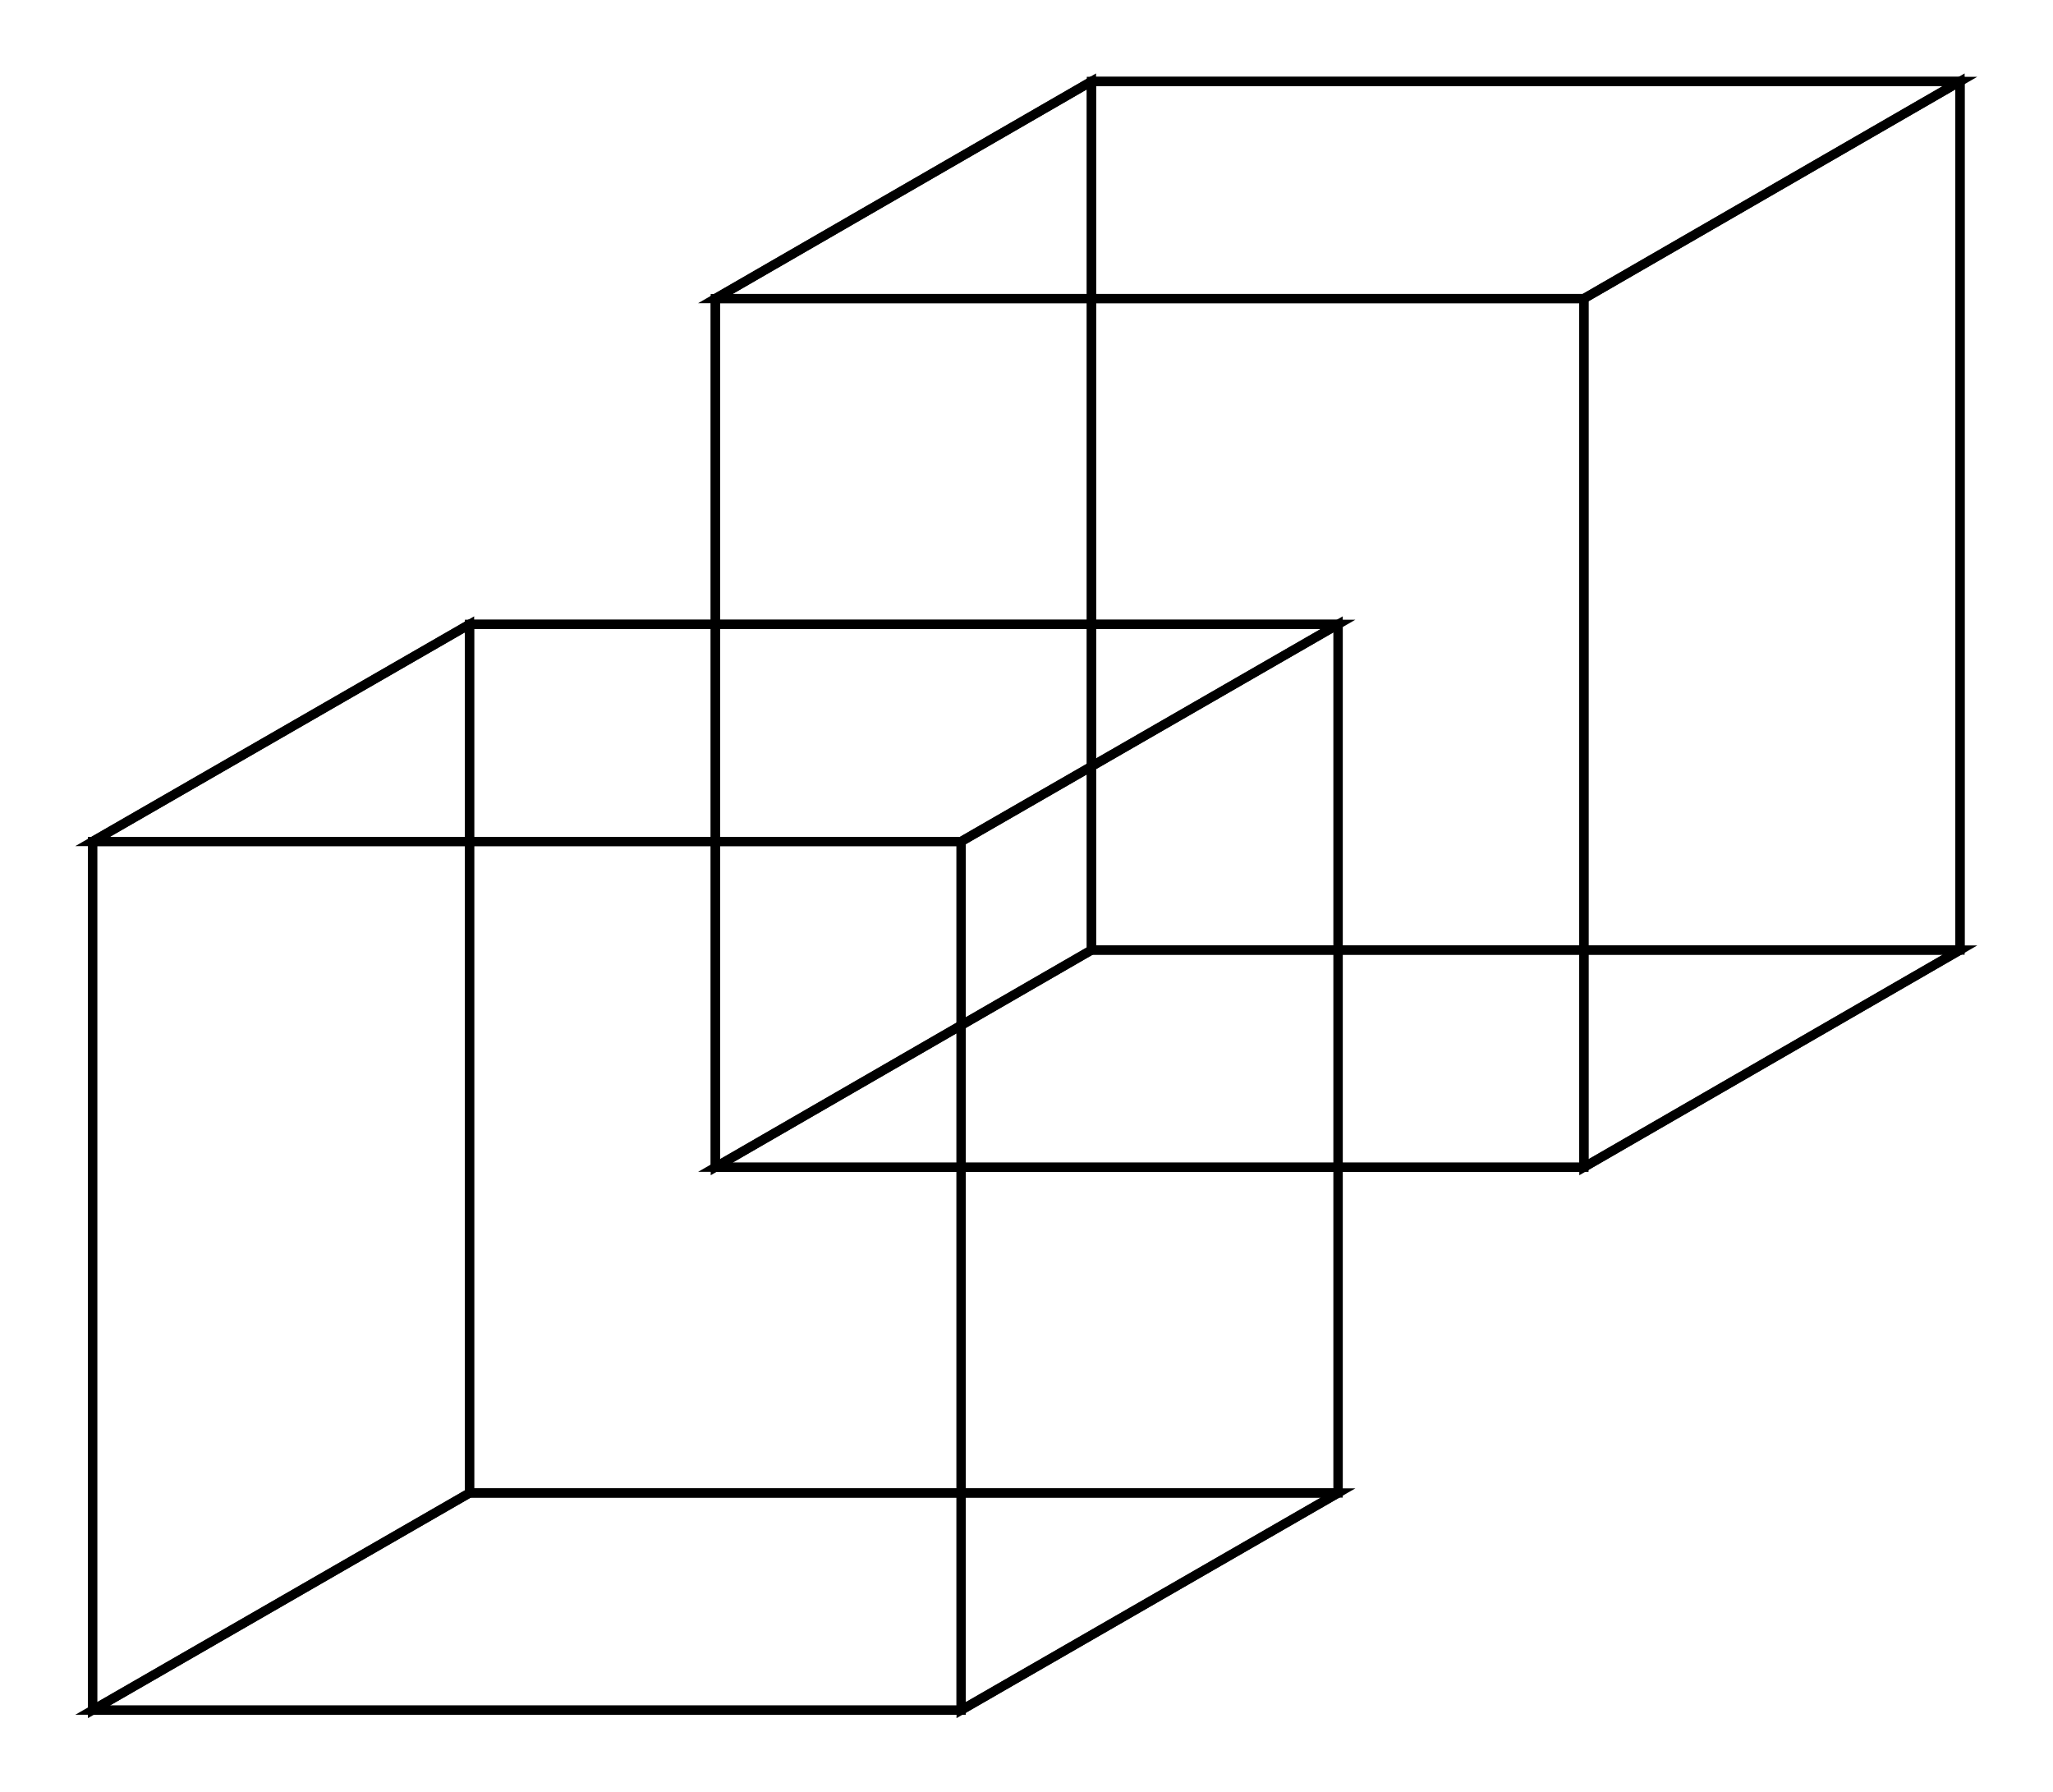 <svg xmlns="http://www.w3.org/2000/svg" width="114.6" height="100.0" viewBox="-43.214 -38.333 124.641 110.000">
<g fill="none" stroke="black" stroke-width="0.009%" transform="translate(0, 33.333) scale(53.333, -53.333)">
<polygon points="-0.717,-0.625 0.283,-0.625 0.283,0.375 -0.717,0.375" />
<polygon points="-0.283,-0.375 0.717,-0.375 0.717,0.625 -0.283,0.625" />
<polygon points="0.283,0.375 -0.717,0.375 -0.283,0.625 0.717,0.625" />
<polygon points="-0.717,-0.625 0.283,-0.625 0.717,-0.375 -0.283,-0.375" />
<polygon points="-0.717,-0.625 -0.283,-0.375 -0.283,0.625 -0.717,0.375" />
<polygon points="0.283,-0.625 0.283,0.375 0.717,0.625 0.717,-0.375" />
<polygon points="0.000,0.000 1.000,-0.000 1.000,1.000 0.000,1.000" />
<polygon points="0.433,0.250 1.433,0.250 1.433,1.250 0.433,1.250" />
<polygon points="1.000,1.000 0.000,1.000 0.433,1.250 1.433,1.250" />
<polygon points="0.000,0.000 1.000,-0.000 1.433,0.250 0.433,0.250" />
<polygon points="0.000,0.000 0.433,0.250 0.433,1.250 0.000,1.000" />
<polygon points="1.000,-0.000 1.000,1.000 1.433,1.250 1.433,0.250" />
</g>
</svg>